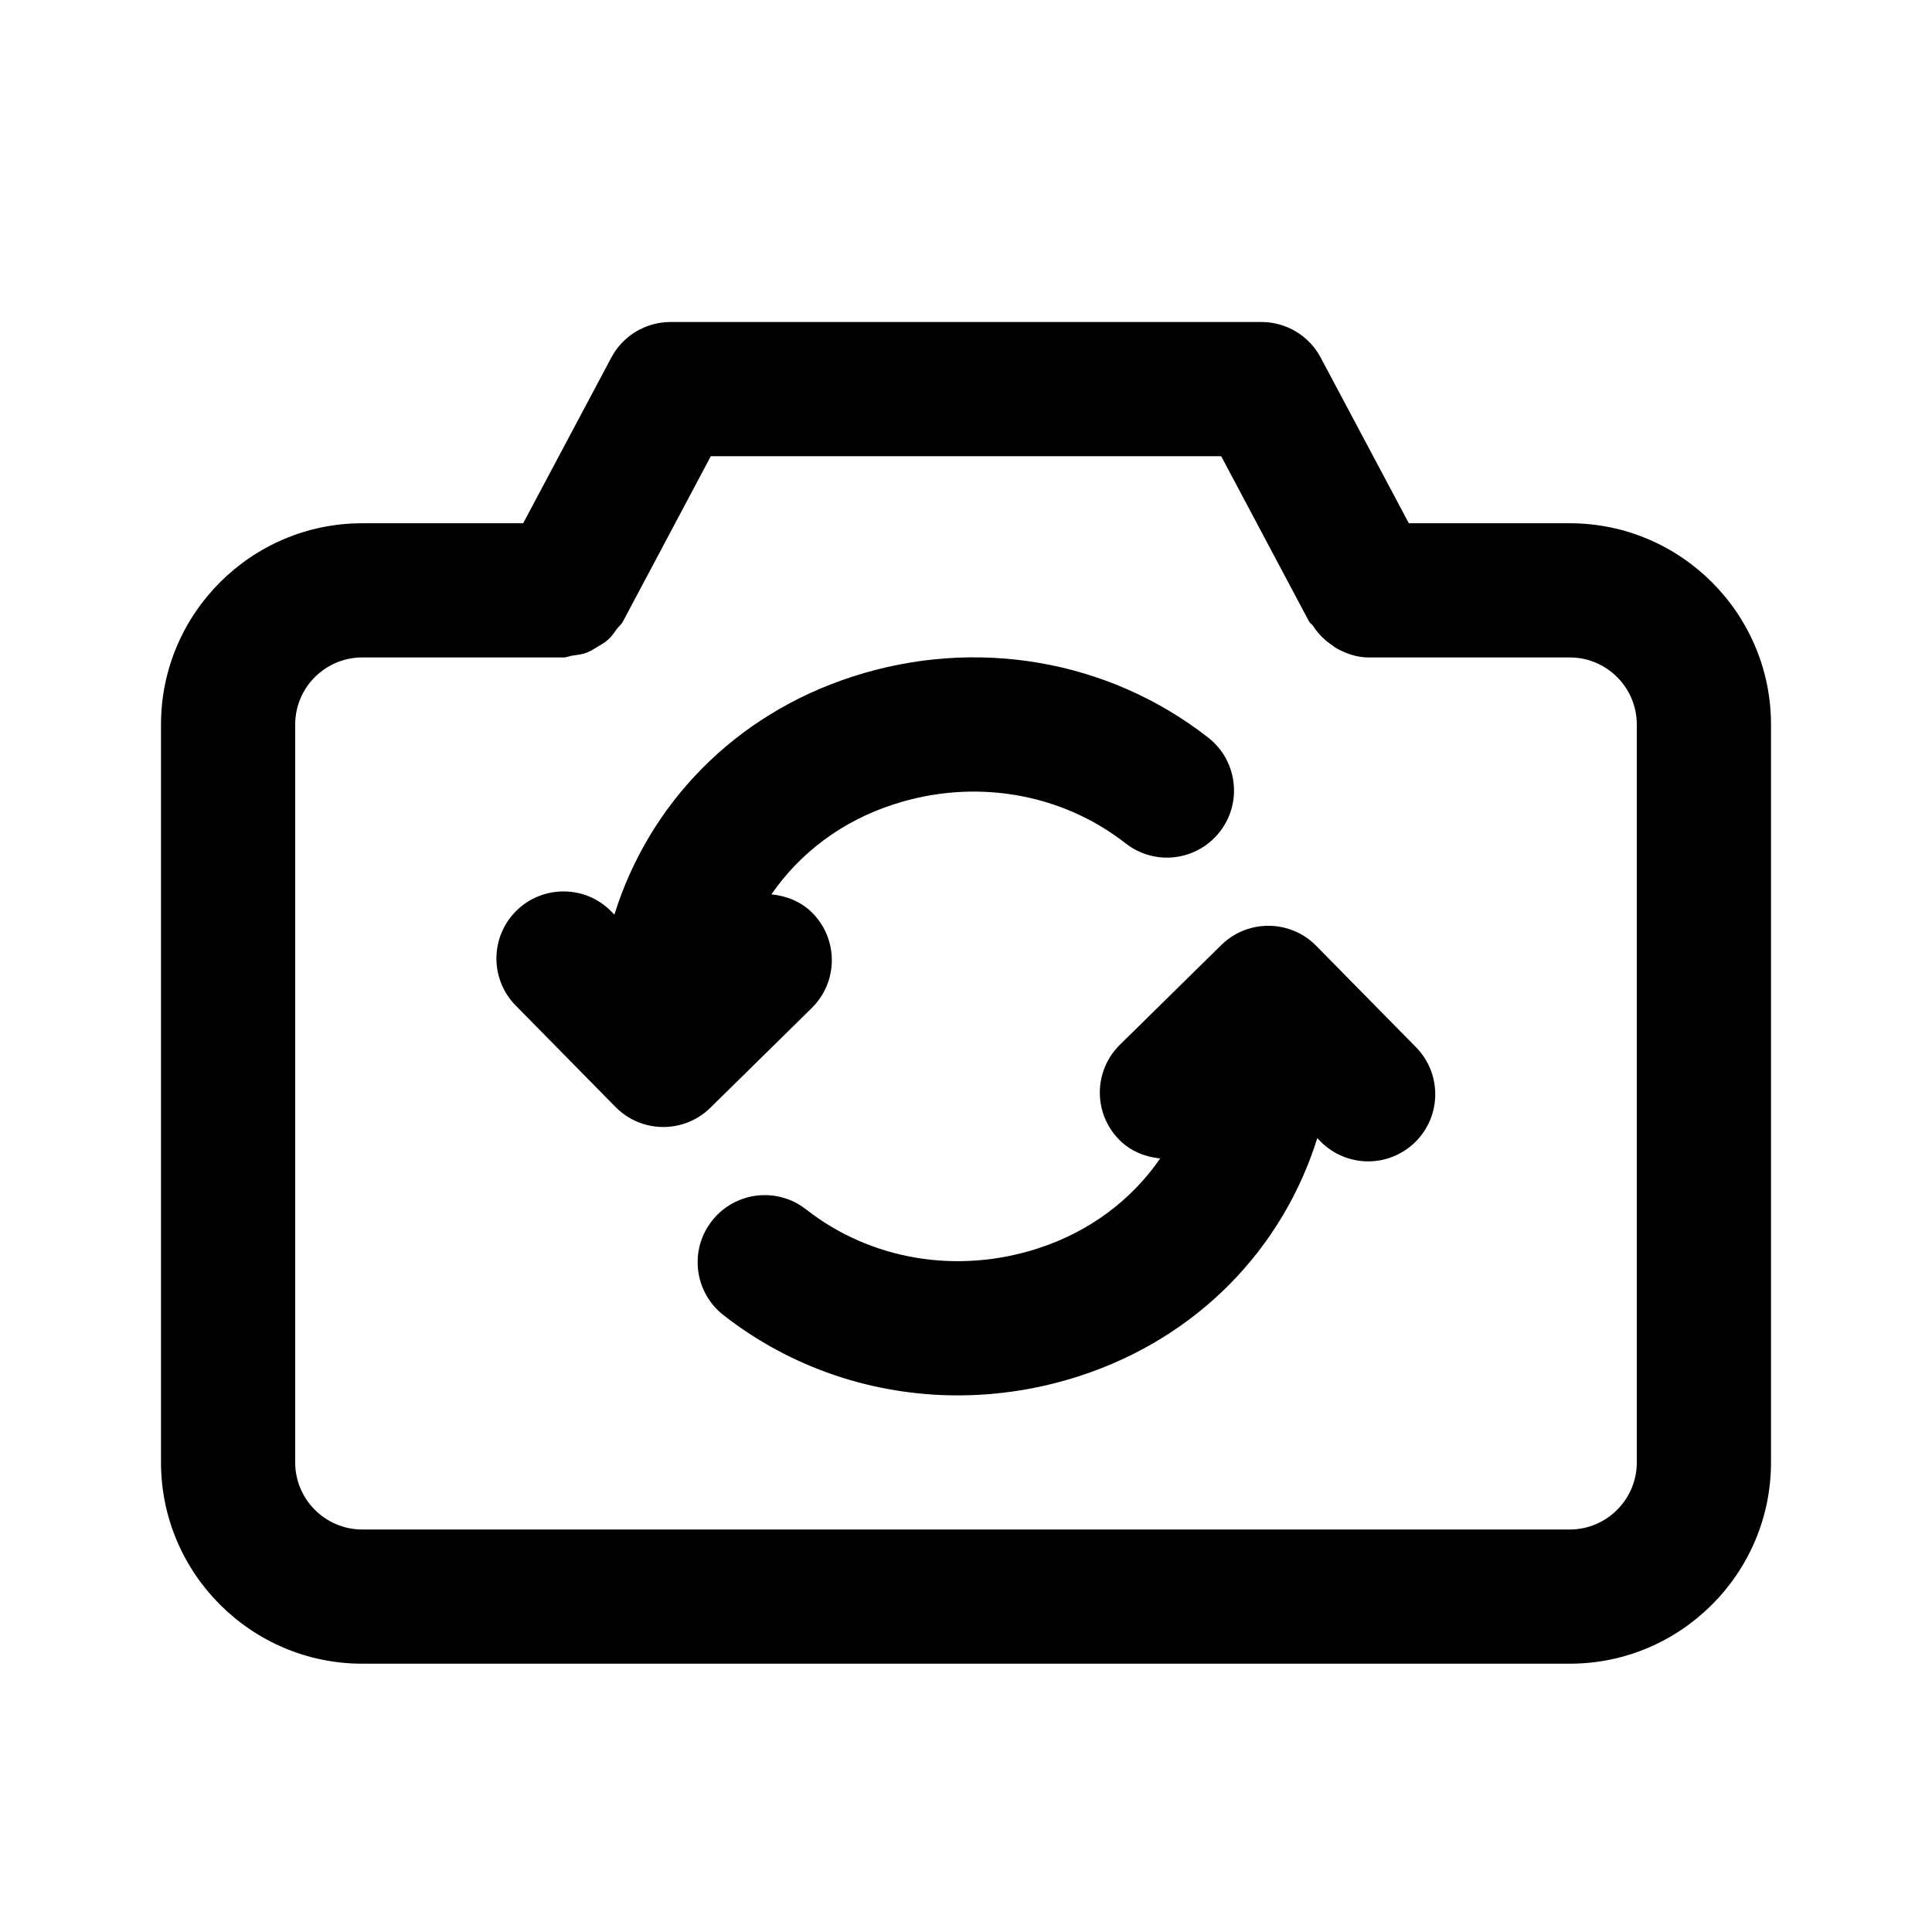 <svg viewBox="0 0 24 24" fill="none" xmlns="http://www.w3.org/2000/svg">
<path fill-rule="evenodd" clip-rule="evenodd" d="M19.5 20.667H4.5C3.122 20.667 2 19.545 2 18.167V9C2 7.622 3.122 6.5 4.5 6.5H6.499L7.594 4.442C7.738 4.17 8.022 4 8.33 4H15.67C15.978 4 16.262 4.17 16.406 4.442L17.501 6.5H19.5C20.878 6.5 22 7.622 22 9V18.167C22 19.545 20.878 20.667 19.5 20.667ZM20.333 9C20.333 8.541 19.959 8.167 19.5 8.167H17C16.86 8.167 16.734 8.123 16.618 8.062C16.587 8.046 16.562 8.025 16.532 8.004C16.442 7.941 16.368 7.864 16.309 7.772C16.297 7.753 16.275 7.745 16.264 7.725L15.17 5.667H8.83L7.736 7.725C7.717 7.76 7.685 7.782 7.662 7.814C7.628 7.862 7.597 7.908 7.553 7.947C7.513 7.983 7.468 8.008 7.421 8.036C7.376 8.063 7.333 8.091 7.282 8.11C7.228 8.13 7.171 8.136 7.112 8.144C7.074 8.149 7.04 8.167 7 8.167H4.5C4.041 8.167 3.667 8.541 3.667 9V18.167C3.667 18.626 4.041 19 4.5 19H19.5C19.959 19 20.333 18.626 20.333 18.167V9ZM16.996 14.427C16.781 14.427 16.565 14.343 16.402 14.178L16.364 14.138C15.935 15.511 14.877 16.618 13.408 17.094C12.912 17.255 12.402 17.334 11.898 17.334C10.849 17.334 9.823 16.992 8.986 16.336C8.623 16.052 8.56 15.527 8.844 15.166C9.128 14.803 9.652 14.74 10.014 15.024C10.817 15.653 11.892 15.833 12.894 15.508C13.538 15.3 14.06 14.902 14.412 14.391C14.227 14.372 14.043 14.301 13.902 14.157C13.579 13.829 13.583 13.302 13.912 12.978L15.172 11.739C15.498 11.418 16.027 11.421 16.349 11.748L17.589 13.008C17.913 13.336 17.908 13.864 17.581 14.187C17.418 14.347 17.207 14.427 16.996 14.427ZM13.982 10.476C13.179 9.848 12.102 9.667 11.102 9.992C10.457 10.2 9.935 10.598 9.583 11.11C9.769 11.129 9.952 11.199 10.094 11.343C10.417 11.672 10.412 12.199 10.084 12.522L8.824 13.761C8.663 13.92 8.451 14 8.24 14C8.025 14 7.809 13.917 7.647 13.752L6.407 12.492C6.083 12.164 6.088 11.636 6.415 11.313C6.743 10.991 7.272 10.994 7.593 11.322L7.632 11.362C8.061 9.989 9.119 8.882 10.588 8.406C12.117 7.909 13.771 8.193 15.01 9.164C15.372 9.447 15.436 9.972 15.152 10.334C14.867 10.697 14.344 10.76 13.982 10.476Z" fill="currentColor"/>
</svg>
